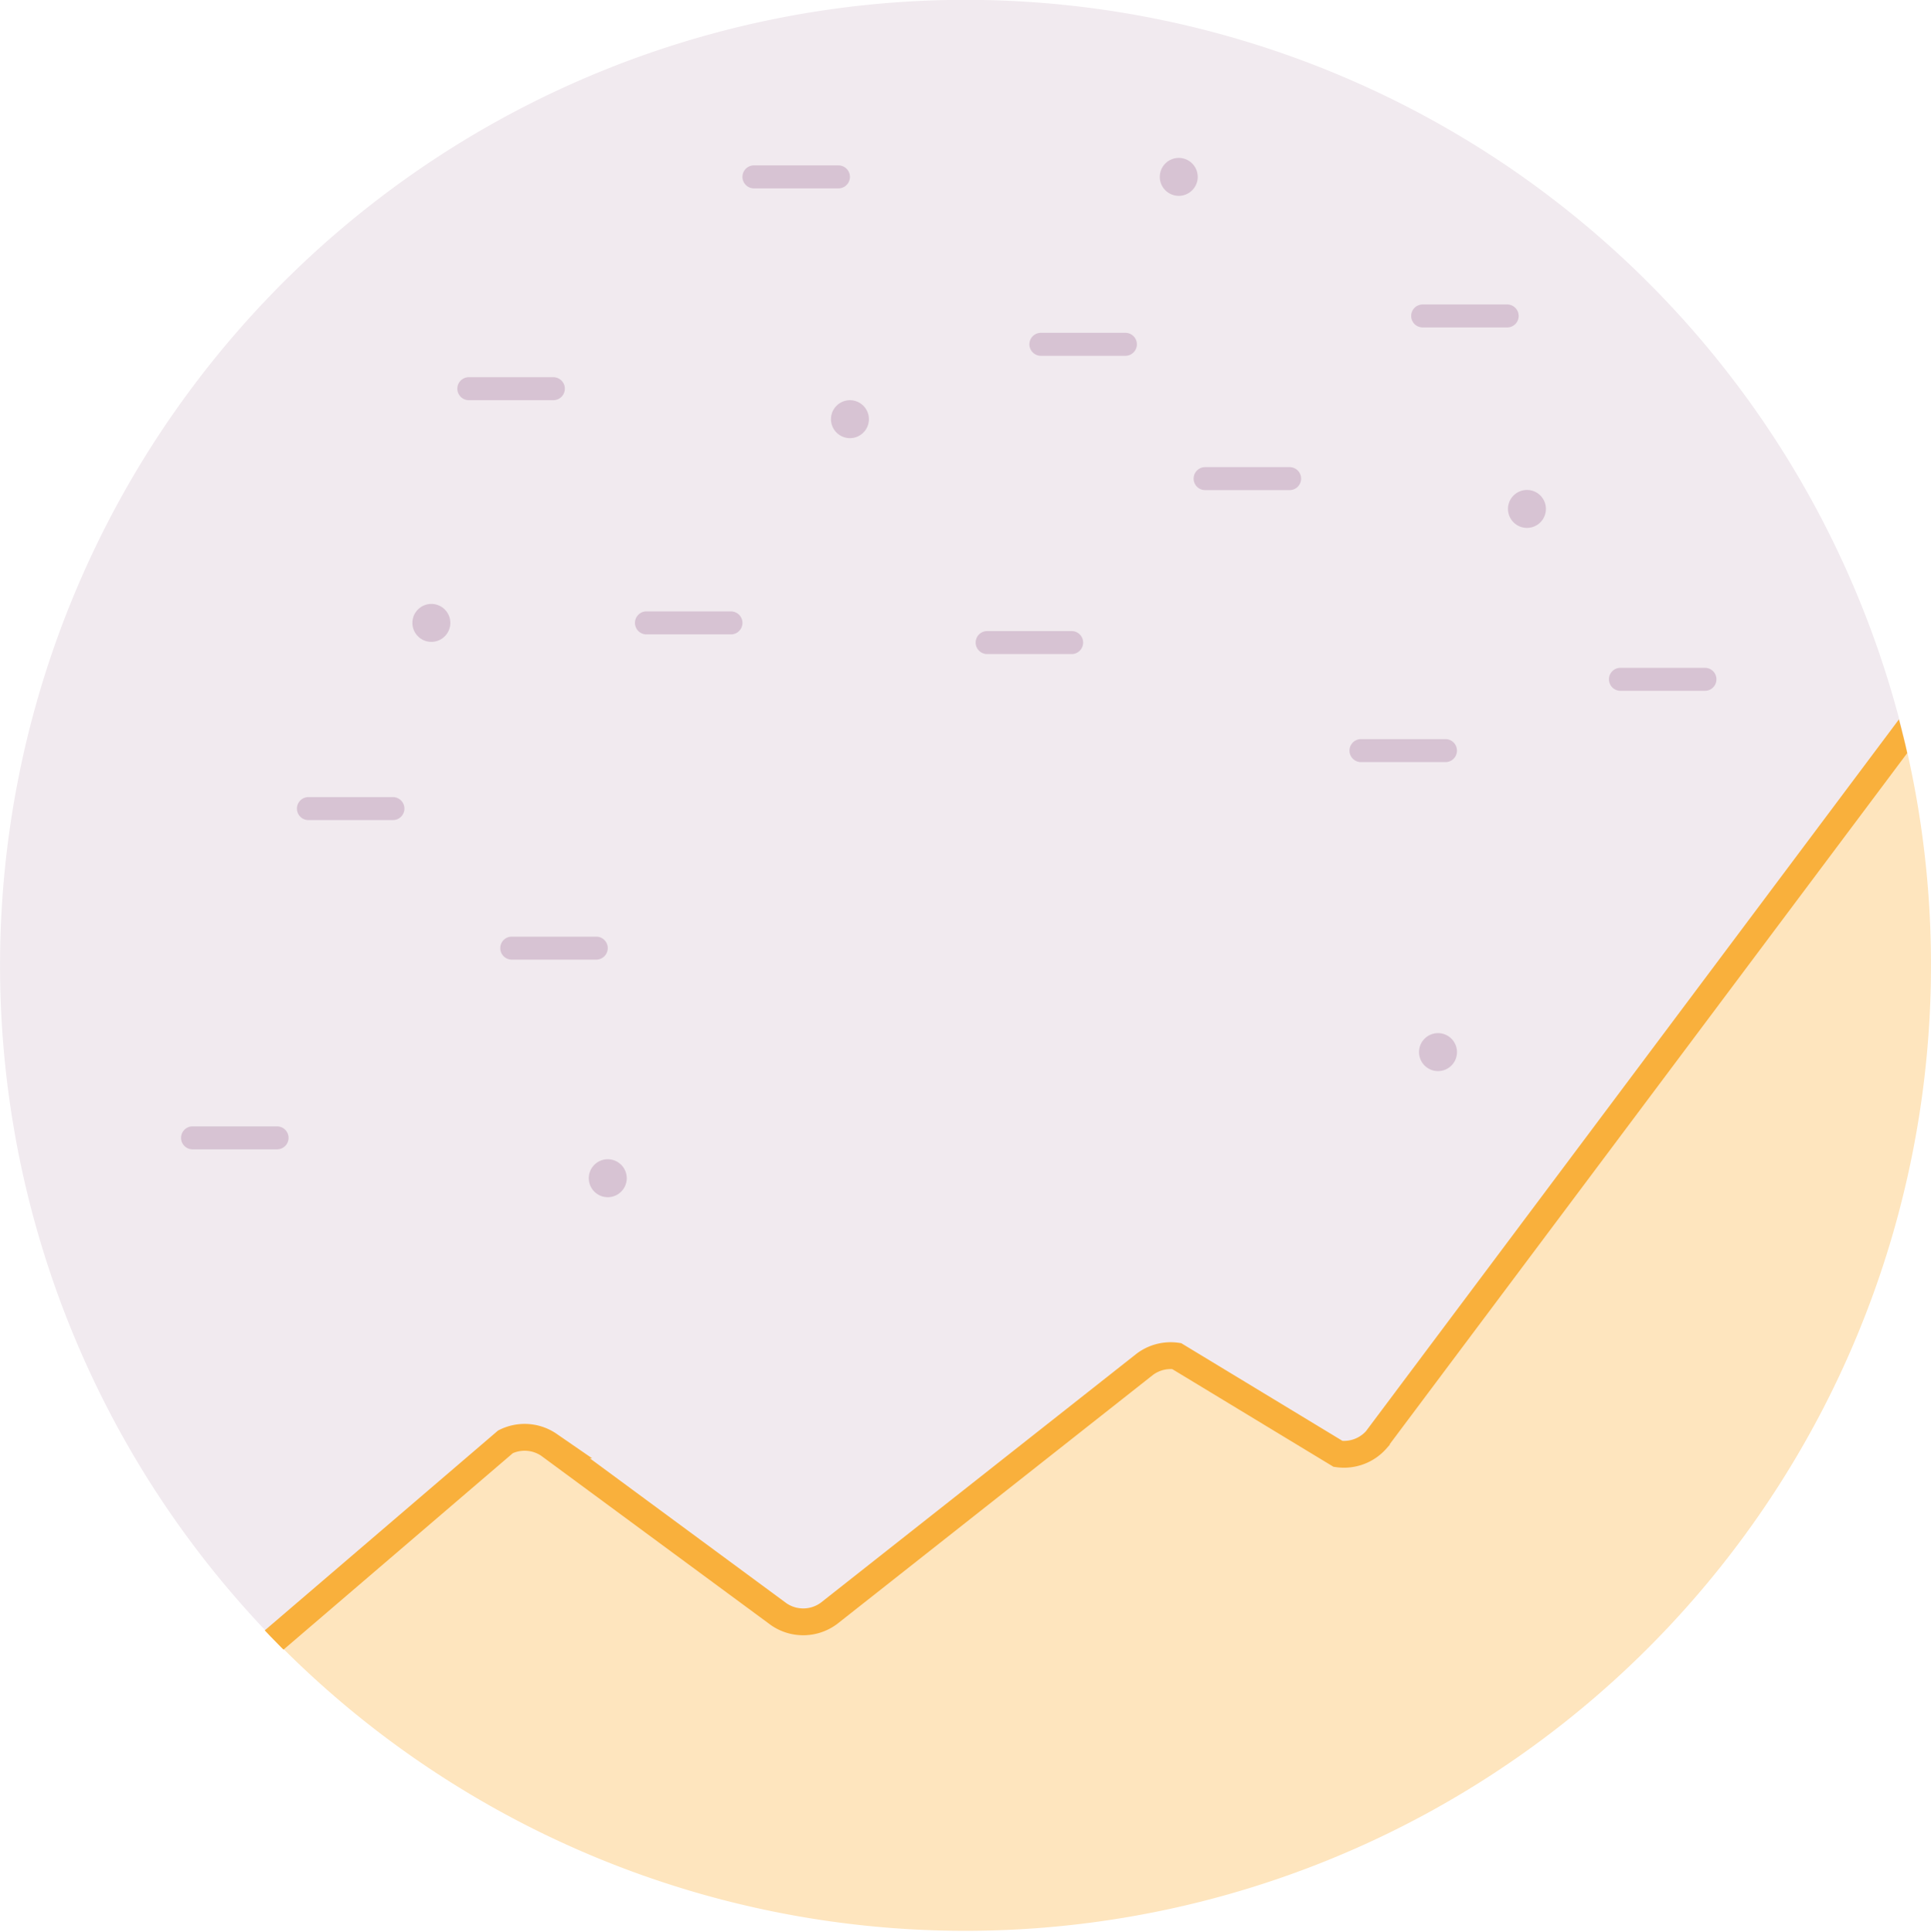 <svg xmlns="http://www.w3.org/2000/svg" width="252" height="252.071" viewBox="0 0 252 252.071">
    <defs>
        <style>
            .cls-1,.cls-7{fill:none}.cls-2{opacity:.2}.cls-3,.cls-4{fill:#702963}.cls-4{opacity:.1}.cls-5{fill:#fbb03b;opacity:.33}.cls-6{clip-path:url(#clip-path)}.cls-7{stroke:#f9b03c;stroke-miterlimit:10;stroke-width:3.5px}
        </style>
        <clipPath id="clip-path">
            <circle id="Ellipse_3193" cx="126" cy="126" r="126" class="cls-1" data-name="Ellipse 3193" transform="translate(2166.388 411.644)"/>
        </clipPath>
    </defs>
    <g id="Groupe_15953" data-name="Groupe 15953" transform="translate(-719 -245)">
        <g id="Groupe_14729" class="cls-2" data-name="Groupe 14729" transform="translate(-1447.388 -166.573)">
            <path id="Tracé_51809" d="M2344 511.019h11.028a1.5 1.5 0 0 0 0-3H2344a1.5 1.5 0 0 0 0 3z" class="cls-3" data-name="Tracé 51809"/>
            <path id="Tracé_51810" d="M2295.213 496.919h11.028a1.5 1.5 0 0 0 0-3h-11.028a1.5 1.5 0 0 0 0 3z" class="cls-3" data-name="Tracé 51810"/>
            <path id="Tracé_49200" d="M2261.779 494.352h-11.028a1.5 1.5 0 0 1 0-3h11.028a1.5 1.5 0 0 1 0 3z" class="cls-3" data-name="Tracé 49200"/>
            <path id="Tracé_49200-2" d="M2238.6 463.792h-11.03a1.5 1.5 0 0 1 0-3h11.03a1.5 1.5 0 0 1 0 3z" class="cls-3" data-name="Tracé 49200"/>
            <path id="Tracé_49200-3" d="M2334.688 475.526h-11.028a1.5 1.5 0 0 1 0-3h11.028a1.5 1.5 0 0 1 0 3z" class="cls-3" data-name="Tracé 49200"/>
            <path id="Tracé_51811" d="M2206.637 518.584h11.028a1.5 1.5 0 0 0 0-3h-11.028a1.5 1.5 0 0 0 0 3z" class="cls-3" data-name="Tracé 51811"/>
            <path id="Tracé_49200-4" d="M2313.255 458h-11.028a1.5 1.5 0 0 1 0-3h11.028a1.5 1.5 0 0 1 0 3z" class="cls-3" data-name="Tracé 49200"/>
            <path id="Tracé_49200-5" d="M2275.807 436.153h-11.028a1.5 1.5 0 0 1 0-3h11.028a1.5 1.5 0 0 1 0 3z" class="cls-3" data-name="Tracé 49200"/>
            <path id="Tracé_51812" d="M2204.044 560.05a1.5 1.5 0 0 0-1.5-1.5h-11.028a1.5 1.5 0 0 0 0 3h11.028a1.5 1.5 0 0 0 1.5-1.5z" class="cls-3" data-name="Tracé 51812"/>
            <path id="Tracé_49200-6" d="M2363.08 454.3h-11.028a1.5 1.5 0 0 1 0-3h11.028a1.5 1.5 0 0 1 0 3z" class="cls-3" data-name="Tracé 49200"/>
            <path id="Tracé_51813" d="M2377.861 501.715h11.028a1.5 1.5 0 0 0 0-3h-11.028a1.5 1.5 0 0 0 0 3z" class="cls-3" data-name="Tracé 51813"/>
            <path id="Tracé_51814" d="M2233.172 536.793h11.028a1.5 1.5 0 0 0 0-3h-11.028a1.5 1.5 0 0 0 0 3z" class="cls-3" data-name="Tracé 51814"/>
            <circle id="Ellipse_3189" cx="2.477" cy="2.477" r="2.477" class="cls-3" data-name="Ellipse 3189" transform="translate(2363.184 475.503)"/>
            <path id="Tracé_51815" d="M2354.053 551.337a2.477 2.477 0 1 0-2.477-2.477 2.477 2.477 0 0 0 2.477 2.477z" class="cls-3" data-name="Tracé 51815"/>
            <path id="Tracé_51816" d="M2245.7 567.794a2.477 2.477 0 1 0-2.476-2.476 2.477 2.477 0 0 0 2.476 2.476z" class="cls-3" data-name="Tracé 51816"/>
            <circle id="Ellipse_3190" cx="2.477" cy="2.477" r="2.477" class="cls-3" data-name="Ellipse 3190" transform="translate(2220.203 490.375)"/>
            <circle id="Ellipse_3191" cx="2.477" cy="2.477" r="2.477" class="cls-3" data-name="Ellipse 3191" transform="translate(2317.742 432.176)"/>
            <circle id="Ellipse_3192" cx="2.477" cy="2.477" r="2.477" class="cls-3" data-name="Ellipse 3192" transform="translate(2274.83 463.792)"/>
        </g>
        <g id="Groupe_14730" data-name="Groupe 14730" transform="translate(-1447.388 -166.573)">
            <path id="Tracé_51817" d="M2238.053 600.12l29.971 22.091a5.63 5.63 0 0 0 6.589-.147l41.163-32.456a5.628 5.628 0 0 1 4.167-1.086l21.072 12.764a5.629 5.629 0 0 0 5-1.855l68.777-91.846A126.008 126.008 0 1 0 2202.2 625.548l30.164-25.838a5.628 5.628 0 0 1 5.689.41z" class="cls-4" data-name="Tracé 51817"/>
            <path id="Tracé_51818" d="M2346.01 599.431a5.629 5.629 0 0 1-5 1.855l-21.072-12.764a5.628 5.628 0 0 0-4.167 1.086l-41.163 32.456a5.63 5.63 0 0 1-6.589.147l-29.971-22.091a5.628 5.628 0 0 0-5.69-.41l-30.158 25.838a126.026 126.026 0 0 0 212.588-117.963z" class="cls-5" data-name="Tracé 51818"/>
        </g>
        <g id="Groupe_14733" data-name="Groupe 14733" transform="translate(-1447.388 -166.573)">
            <g id="Groupe_14732" data-name="Groupe 14732">
                <g id="Groupe_14731" class="cls-6" data-name="Groupe 14731">
                    <path id="Tracé_51819" d="M2423.878 495.445l-77.868 103.986a5.629 5.629 0 0 1-5 1.855l-21.072-12.764a5.628 5.628 0 0 0-4.167 1.086l-41.163 32.456a5.63 5.63 0 0 1-6.589.147l-29.971-22.091a5.628 5.628 0 0 0-5.69-.41l-35.333 30.266" class="cls-7" data-name="Tracé 51819"/>
                </g>
            </g>
        </g>
    </g>
</svg>
